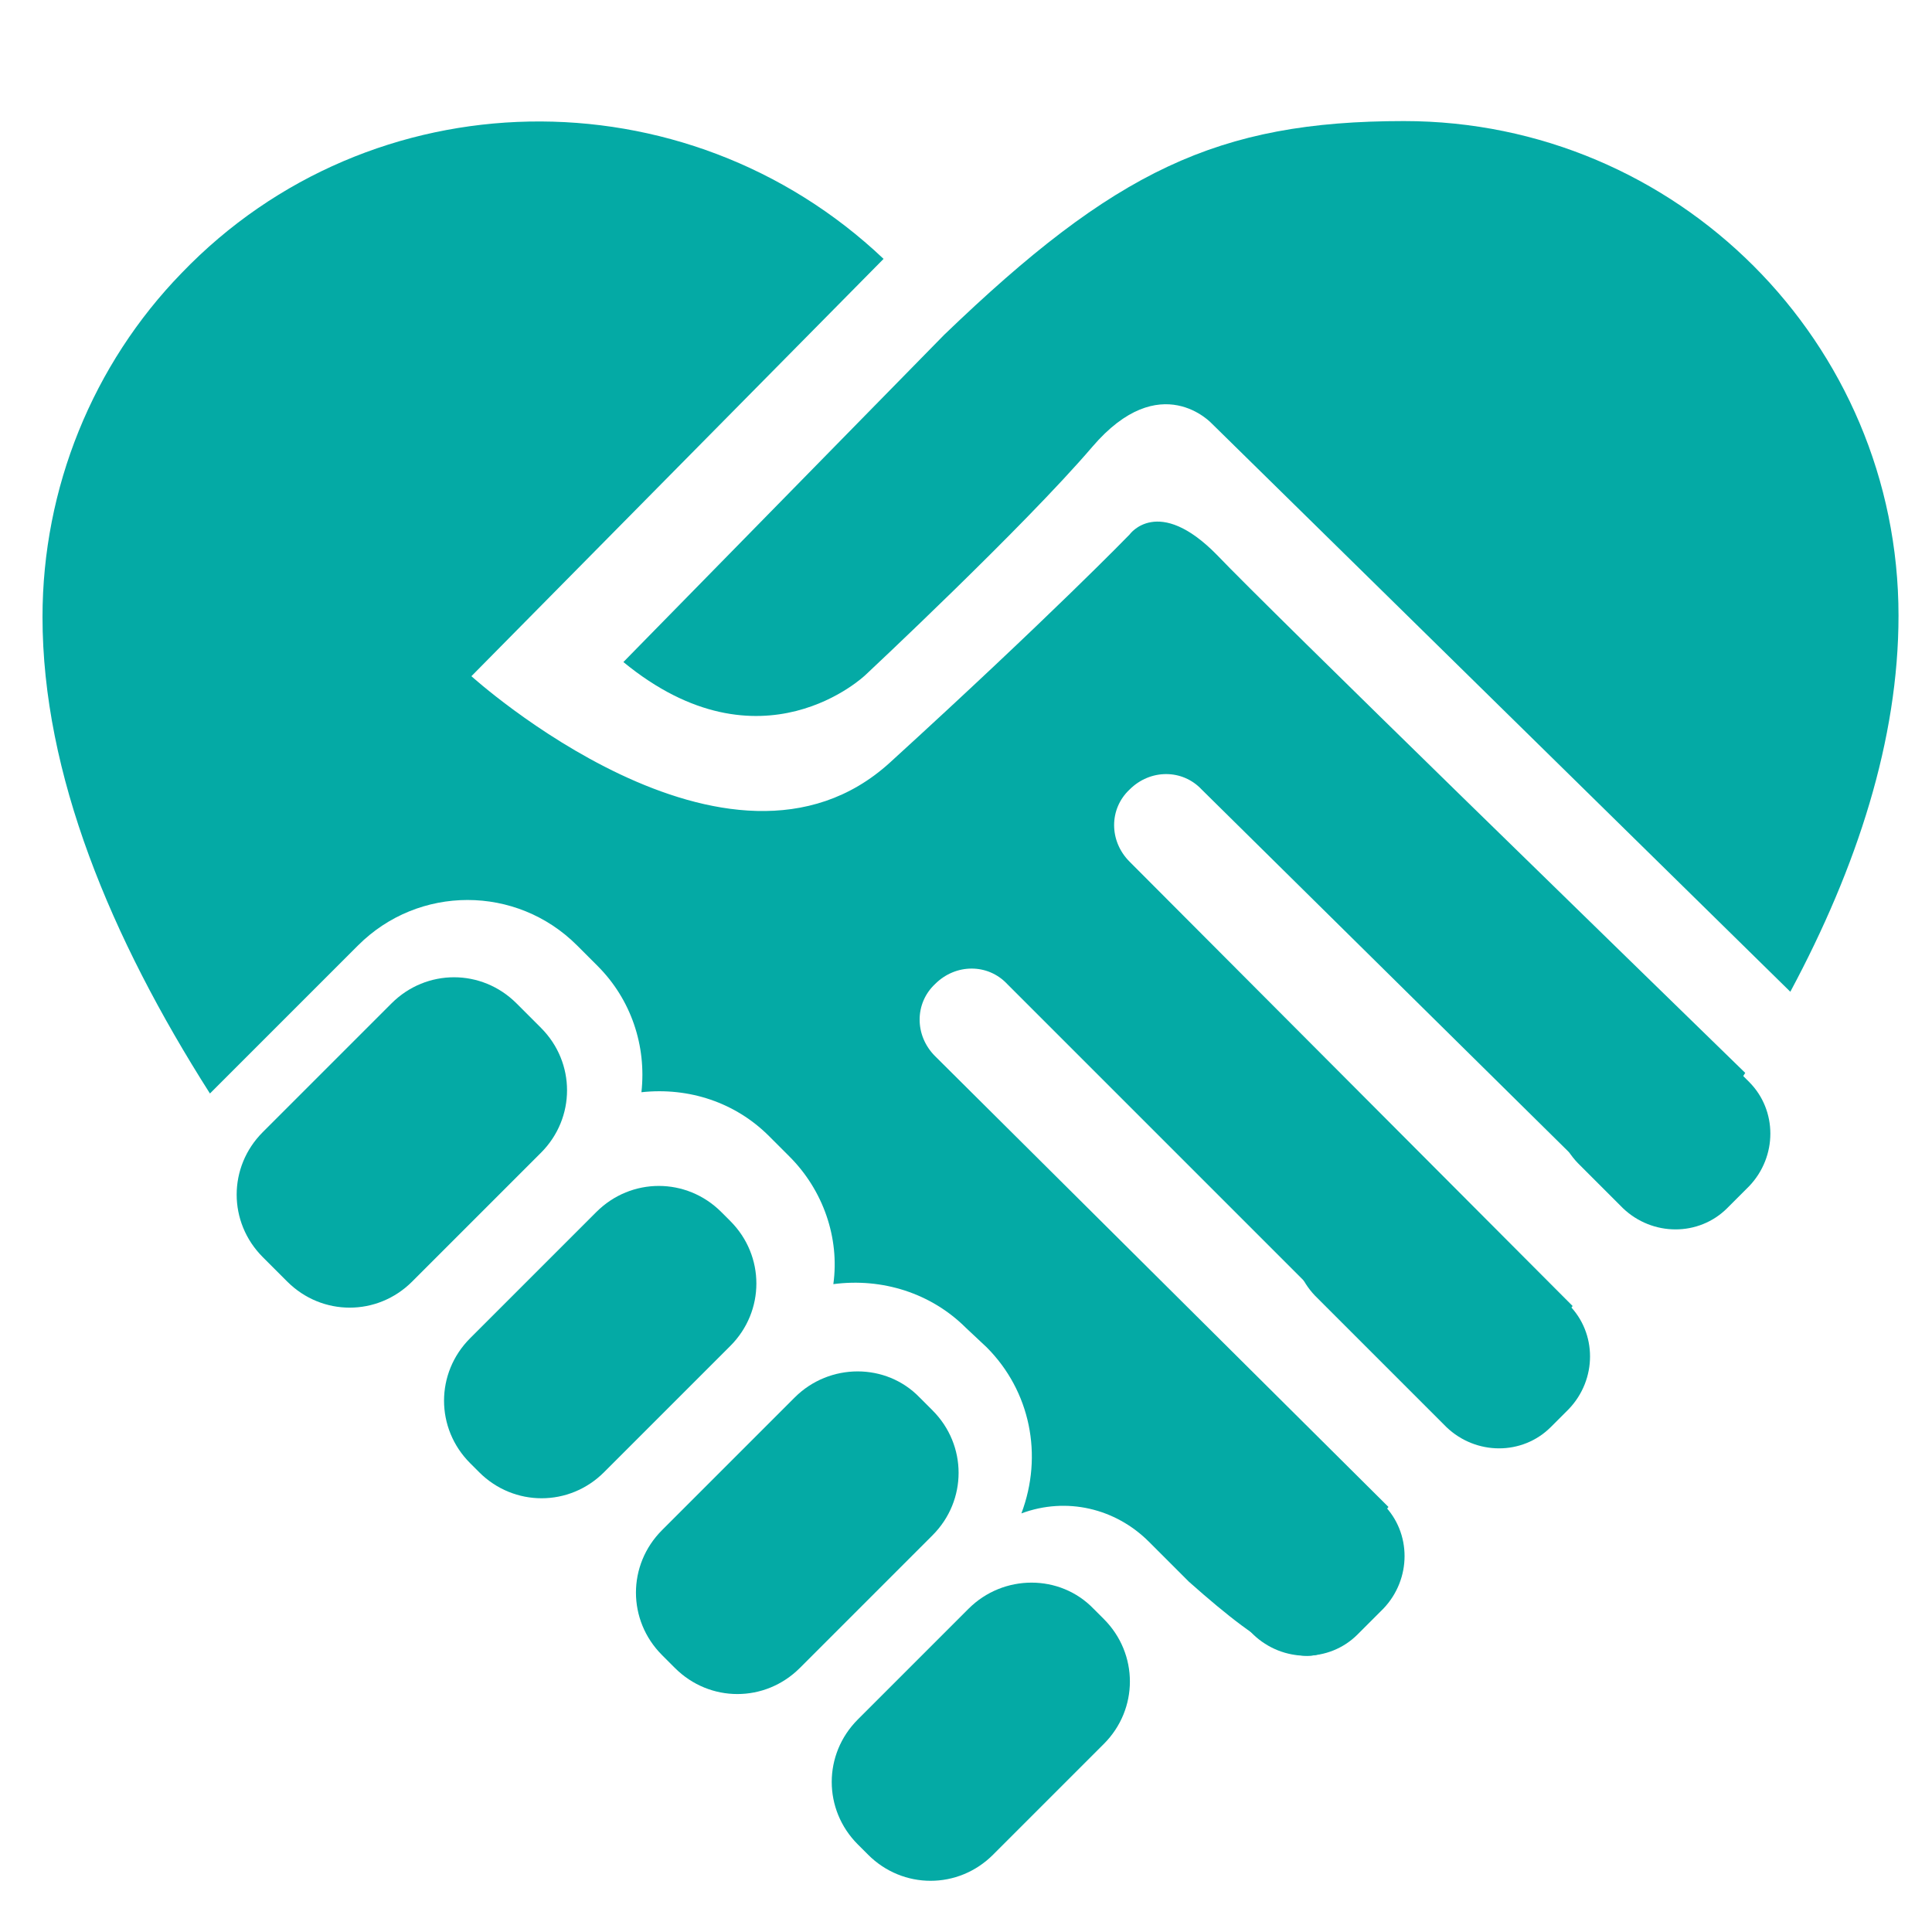 <?xml version="1.0" encoding="utf-8"?>
<!-- Generator: Adobe Illustrator 19.2.1, SVG Export Plug-In . SVG Version: 6.00 Build 0)  -->
<svg version="1.1" id="Layer_3" xmlns="http://www.w3.org/2000/svg" xmlns:xlink="http://www.w3.org/1999/xlink" x="0px" y="0px"
	 viewBox="0 0 150 150" style="enable-background:new 0 0 150 150;" xml:space="preserve">
<style type="text/css">
	.st0{fill:#04AAA5;}
</style>
<title>cooperate</title>
<path class="st0" d="M40.1,77.9l1.9,1.9c2.7,2.7,2.7,7,0,9.7l-10,10c-2.7,2.7-7,2.7-9.7,0l-1.9-1.9c-2.7-2.7-2.7-7,0-9.7l10-10
	C33.1,75.2,37.4,75.2,40.1,77.9z"/>
<path class="st0" d="M56,94.1l0.7,0.7c2.7,2.7,2.7,7,0,9.7l-9.8,9.8c-2.7,2.7-7,2.7-9.7,0l-0.7-0.7c-2.7-2.7-2.7-7,0-9.7l9.8-9.8
	C49,91.4,53.3,91.4,56,94.1z"/>
<path class="st0" d="M71.4,108.5l1,1c2.7,2.7,2.7,7,0,9.7l-10.3,10.3c-2.7,2.7-7,2.7-9.7,0l-1-1c-2.7-2.7-2.7-7,0-9.7l10.3-10.3
	C64.4,105.8,68.8,105.8,71.4,108.5z"/>
<path class="st0" d="M84.9,124.9l0.8,0.8c2.7,2.7,2.7,7,0,9.7l-8.6,8.6c-2.7,2.7-7,2.7-9.7,0l-0.8-0.8c-2.7-2.7-2.7-7,0-9.7l8.6-8.6
	C77.9,122.2,82.3,122.2,84.9,124.9z"/>
<path class="st0" d="M87.1,108.6l2-2c2.2-2.2,5.8-2.2,8.1,0l10.2,10.2c2.2,2.2,2.2,5.8,0,8.1l-2,2c-2.2,2.2-5.8,2.2-8.1,0
	l-10.2-10.2C84.9,114.4,84.9,110.8,87.1,108.6z"/>
<path class="st0" d="M102.1,92.5l1.4-1.4c2.2-2.2,5.8-2.2,8.1,0l10.2,10.2c2.2,2.2,2.2,5.8,0,8.1l-1.4,1.4c-2.2,2.2-5.8,2.2-8.1,0
	l-10.2-10.2C99.9,98.3,99.9,94.7,102.1,92.5z"/>
<path class="st0" d="M122.5,82.2l1.7-1.7c2.2-2.2,5.8-2.2,8.1,0l3.5,3.5c2.2,2.2,2.2,5.8,0,8.1l-1.7,1.7c-2.2,2.2-5.8,2.2-8.1,0
	l-3.5-3.5C120.3,88,120.3,84.4,122.5,82.2z"/>
<path class="st0" d="M48.4,51.4c10.7,8.8,18.8,1,18.8,1s12.3-11.5,17.6-17.7c5.3-6.2,9.3-1.8,9.3-1.8L139,77
	c5.2-9.7,8.4-19.6,8.4-29.2c0-21.2-17.2-38.4-38.4-38.4c-14.5,0-22.5,3.9-35.7,16.6L48.4,51.4z"/>
<path class="st0" d="M93.3,61.3L125,92.6l2.5,2c0,0,0.7,0.2,0.3-0.1c-0.4-0.3,5.2-7.2,7.7-11.2c-8-7.8-37.1-36.1-41-40.2
	c-4.6-4.7-6.8-1.6-6.8-1.6s-6.1,6.3-18.6,17.7s-32.5-6.7-32.5-6.7l32-32.4C53.2,5.5,28.8,5.9,14.1,21.2C7.2,28.3,3.3,37.9,3.3,47.9
	c0,12.2,5.3,24.9,13,37l11.5-11.5c4.7-4.7,12.3-4.7,17,0l1.6,1.6c2.6,2.6,3.8,6.2,3.4,9.8c3.7-0.4,7.3,0.8,9.9,3.4l1.6,1.6
	c2.6,2.6,3.9,6.3,3.4,9.9c3.8-0.5,7.6,0.7,10.3,3.4l1.6,1.5c3.4,3.4,4.4,8.4,2.7,12.9c3.5-1.3,7.3-0.4,9.9,2.2l3.1,3.1
	c6.2,5.5,9.3,7.2,11.8,4.5c1.7-1.9,2.4-8.9,3.7-10.3L72.6,82c-1.6-1.6-1.6-4.1,0-5.6c1.6-1.6,4.1-1.6,5.6,0l35,35
	c3-3.2,6-6.5,8.9-10L87.7,66.9c-1.6-1.6-1.6-4.1,0-5.6C89.3,59.7,91.8,59.7,93.3,61.3z"/>
</svg>
